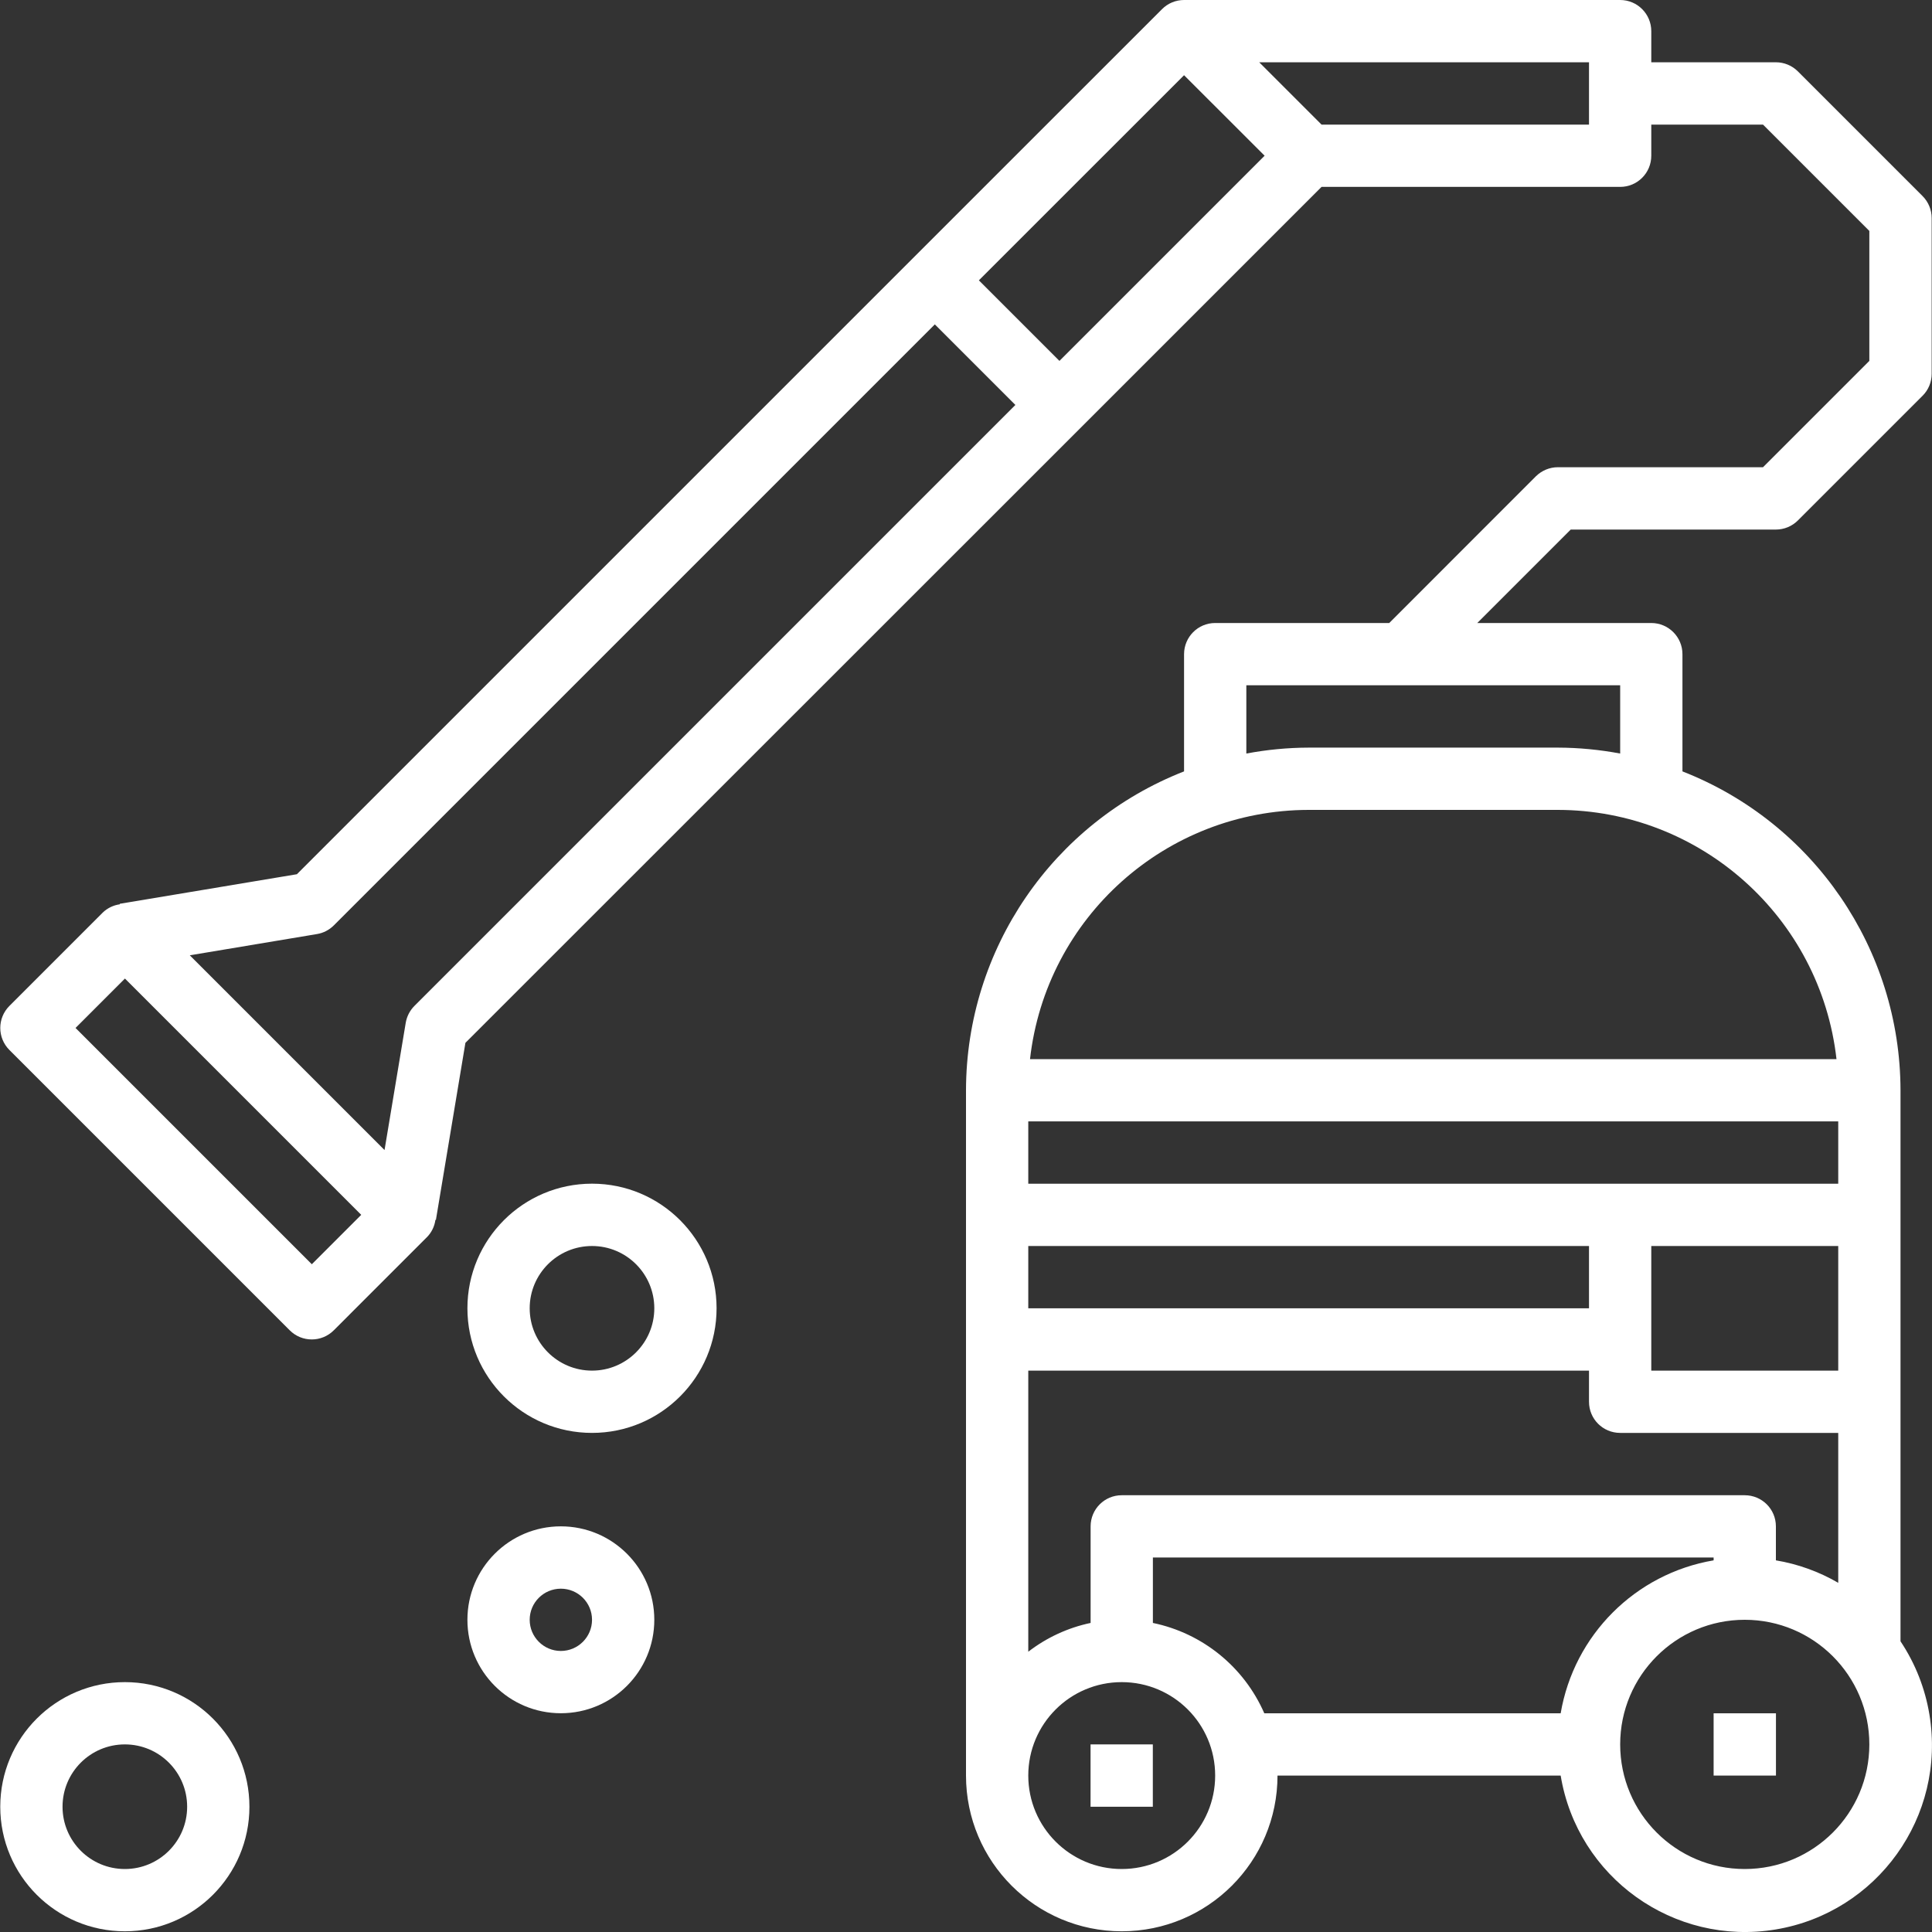 <svg width="30" height="30" viewBox="0 0 30 30" fill="none" xmlns="http://www.w3.org/2000/svg">
<rect x="0" y="0" width="30" height="30" fill="#333333" stroke="none"/>
<path d="M27.577 26.604H26.609V27.571H27.577V26.604Z" fill="white"/>
<path d="M17.901 27.087H16.934V28.055H17.901V27.087Z" fill="white"/>
<path d="M29.96 26.624C29.893 26.217 29.74 25.829 29.511 25.486V16.93C29.507 14.74 28.164 12.776 26.125 11.978V10.158C26.125 9.891 25.908 9.674 25.641 9.674H22.939L24.39 8.223H27.576C27.704 8.223 27.827 8.172 27.918 8.081L29.853 6.146C29.944 6.056 29.995 5.933 29.995 5.804V3.386C29.995 3.258 29.944 3.135 29.853 3.044L27.918 1.109C27.827 1.018 27.704 0.967 27.576 0.967H25.641V0.484C25.641 0.217 25.425 0 25.158 0H18.386C18.258 0 18.134 0.051 18.044 0.142L14.174 4.011L4.61 13.575L1.86 14.034V14.042C1.761 14.056 1.669 14.1 1.597 14.169L0.146 15.62C-0.043 15.809 -0.043 16.115 0.146 16.304L4.499 20.657C4.688 20.846 4.994 20.846 5.183 20.657L6.634 19.206C6.703 19.134 6.748 19.041 6.761 18.942H6.769L7.227 16.193L16.793 6.63L20.521 2.902H25.158C25.425 2.902 25.641 2.686 25.641 2.418V1.935H27.376L29.027 3.586V5.604L27.376 7.255H24.19C24.062 7.255 23.939 7.307 23.848 7.397L21.572 9.674H18.869C18.602 9.674 18.386 9.891 18.386 10.158V11.978C16.347 12.776 15.004 14.74 15 16.93V27.571C15 28.907 16.083 29.989 17.418 29.989C18.754 29.989 19.837 28.907 19.837 27.571H24.234C24.495 29.152 25.989 30.222 27.571 29.961C29.152 29.699 30.222 28.205 29.96 26.624ZM4.842 19.631L1.173 15.962L1.94 15.195L5.609 18.864L4.842 19.631ZM6.435 15.62C6.364 15.691 6.317 15.783 6.3 15.883L5.971 17.858L2.947 14.834L4.922 14.504C5.021 14.488 5.113 14.44 5.184 14.369L14.516 5.037L15.767 6.288L6.435 15.62ZM16.451 5.604L15.2 4.353L18.386 1.168L19.637 2.418L16.451 5.604ZM24.674 1.935H20.521L19.553 0.967H24.674V1.935ZM19.353 10.641H25.158V11.701C24.839 11.641 24.515 11.61 24.19 11.609H20.321C19.996 11.61 19.672 11.641 19.353 11.701V10.641ZM20.321 12.576H24.19C26.406 12.579 28.268 14.244 28.517 16.446H15.994C16.243 14.244 18.105 12.579 20.321 12.576ZM15.967 17.413H28.544V18.381H15.967V17.413ZM28.544 19.348V21.283H25.641V19.348H28.544ZM15.967 19.348H24.674V20.315H15.967V19.348ZM15.967 21.283H24.674V21.767C24.674 22.034 24.89 22.25 25.158 22.25H28.544V24.578C28.245 24.404 27.917 24.286 27.576 24.229V23.701C27.576 23.434 27.36 23.218 27.092 23.218H17.418C17.151 23.218 16.935 23.434 16.935 23.701V25.201C16.583 25.275 16.252 25.428 15.967 25.648V21.283ZM17.418 29.022C16.617 29.022 15.967 28.372 15.967 27.571C15.967 26.769 16.617 26.12 17.418 26.12C18.22 26.12 18.869 26.769 18.869 27.571C18.869 28.372 18.22 29.022 17.418 29.022ZM24.234 26.604H19.632C19.317 25.883 18.672 25.36 17.902 25.201V24.185H26.609V24.229C25.393 24.436 24.441 25.388 24.234 26.604ZM27.092 29.022C26.024 29.022 25.158 28.156 25.158 27.087C25.158 26.019 26.024 25.152 27.092 25.152C28.161 25.152 29.027 26.019 29.027 27.087C29.027 28.156 28.161 29.022 27.092 29.022Z" fill="white"/>
<path d="M1.939 26.12C0.87 26.12 0.004 26.986 0.004 28.055C0.004 29.123 0.87 29.989 1.939 29.989C3.007 29.989 3.873 29.123 3.873 28.055C3.873 26.986 3.007 26.12 1.939 26.12ZM1.939 29.022C1.404 29.022 0.971 28.589 0.971 28.055C0.971 27.52 1.404 27.087 1.939 27.087C2.473 27.087 2.906 27.52 2.906 28.055C2.906 28.589 2.473 29.022 1.939 29.022Z" fill="white"/>
<path d="M8.709 23.701C7.907 23.701 7.258 24.351 7.258 25.152C7.258 25.954 7.907 26.603 8.709 26.603C9.51 26.603 10.16 25.954 10.16 25.152C10.16 24.351 9.51 23.701 8.709 23.701ZM8.709 25.636C8.442 25.636 8.225 25.419 8.225 25.152C8.225 24.885 8.442 24.669 8.709 24.669C8.976 24.669 9.193 24.885 9.193 25.152C9.193 25.419 8.976 25.636 8.709 25.636Z" fill="white"/>
<path d="M9.193 18.38C8.124 18.38 7.258 19.247 7.258 20.315C7.258 21.384 8.124 22.25 9.193 22.25C10.261 22.25 11.127 21.384 11.127 20.315C11.127 19.247 10.261 18.38 9.193 18.38ZM9.193 21.283C8.658 21.283 8.225 20.849 8.225 20.315C8.225 19.781 8.658 19.348 9.193 19.348C9.727 19.348 10.16 19.781 10.16 20.315C10.16 20.849 9.727 21.283 9.193 21.283Z" fill="white"/>
</svg>
